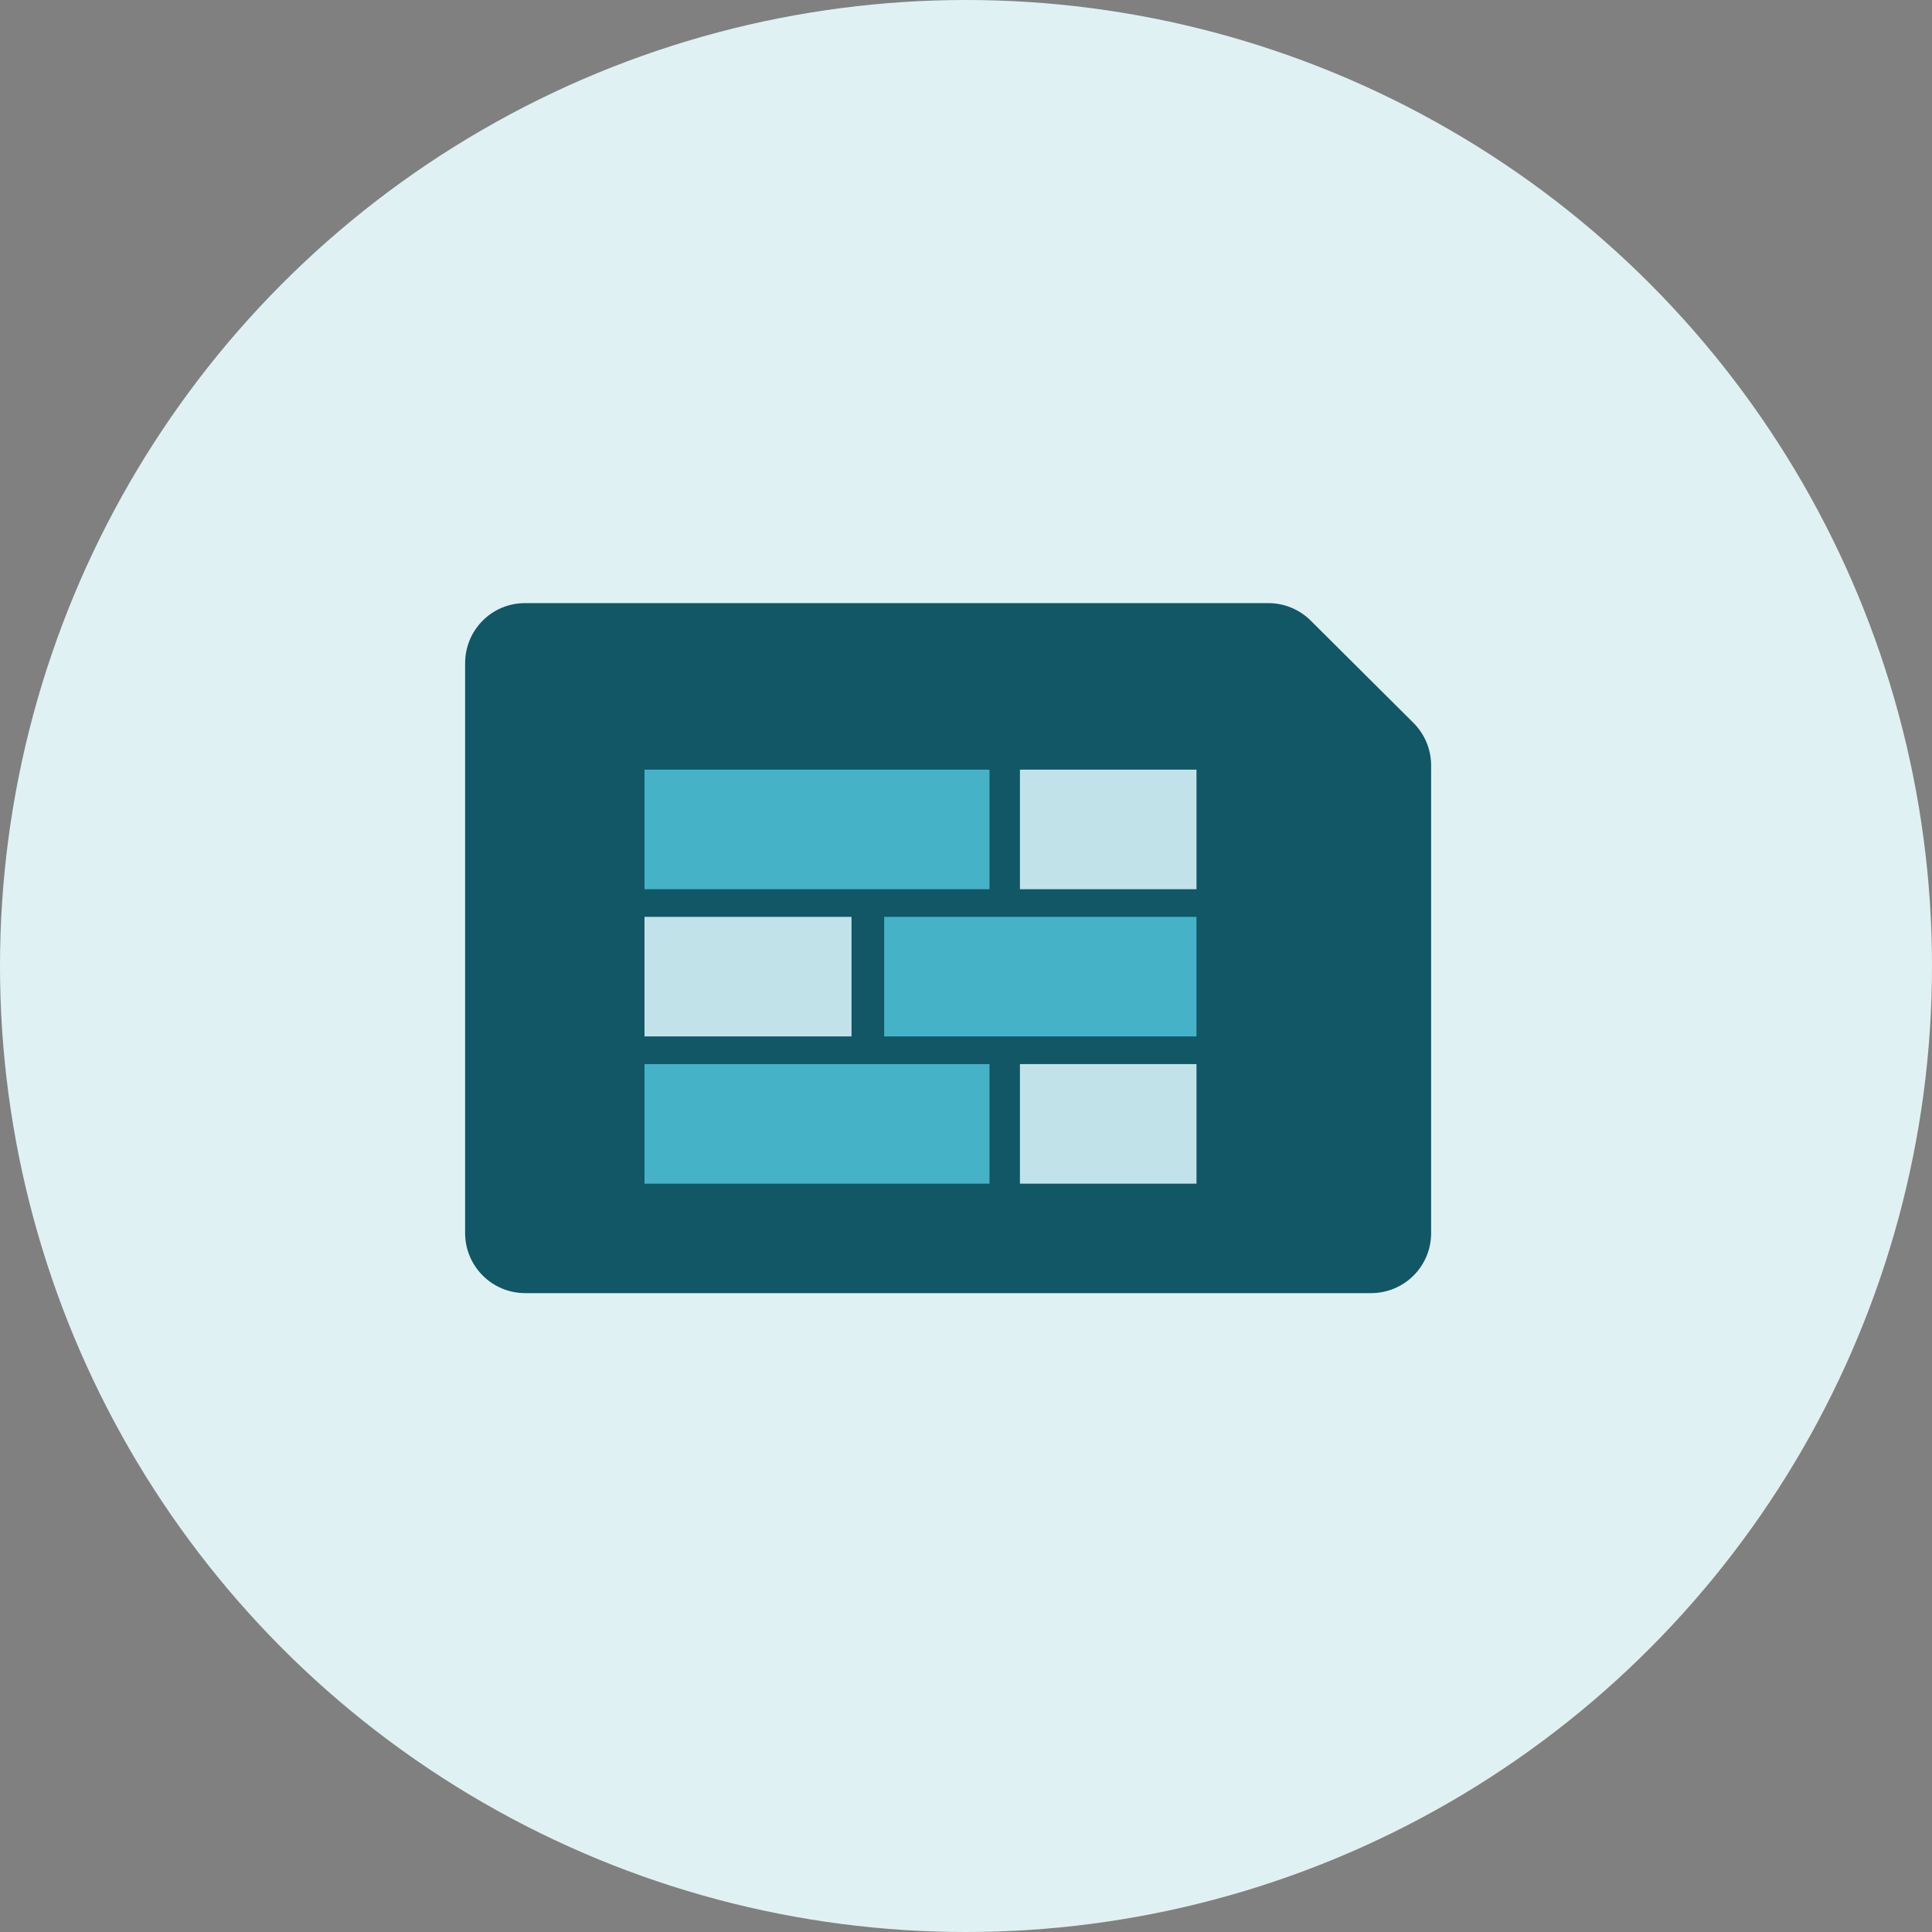 <svg width="62" height="62" viewBox="0 0 62 62" fill="none" xmlns="http://www.w3.org/2000/svg">
<rect x="0" y="0" width="62" height="62" fill="#808080" stroke="none"/>
<circle cx="31" cy="31" r="31" fill="#E0F1F4"/>
<path d="M16.855 41.498H43.997C45.062 41.498 45.926 40.639 45.926 39.574V24.562C45.926 24.049 45.722 23.559 45.358 23.197L42.063 19.917C41.702 19.557 41.215 19.355 40.705 19.355H16.847C15.782 19.355 14.926 20.218 14.926 21.284V39.569C14.926 40.634 15.789 41.498 16.855 41.498Z" fill="#115766"/>
<rect x="20.683" y="24.699" width="11.071" height="3.837" fill="#46B2C8"/>
<rect x="20.683" y="34.148" width="11.071" height="3.837" fill="#46B2C8"/>
<rect x="20.683" y="29.423" width="6.643" height="3.837" fill="#C2E2E9"/>
<rect x="32.731" y="24.699" width="5.666" height="3.837" fill="#C2E2E9"/>
<rect x="32.731" y="34.148" width="5.666" height="3.837" fill="#C2E2E9"/>
<rect x="28.374" y="29.423" width="10.023" height="3.837" fill="#46B2C8"/>
</svg>
